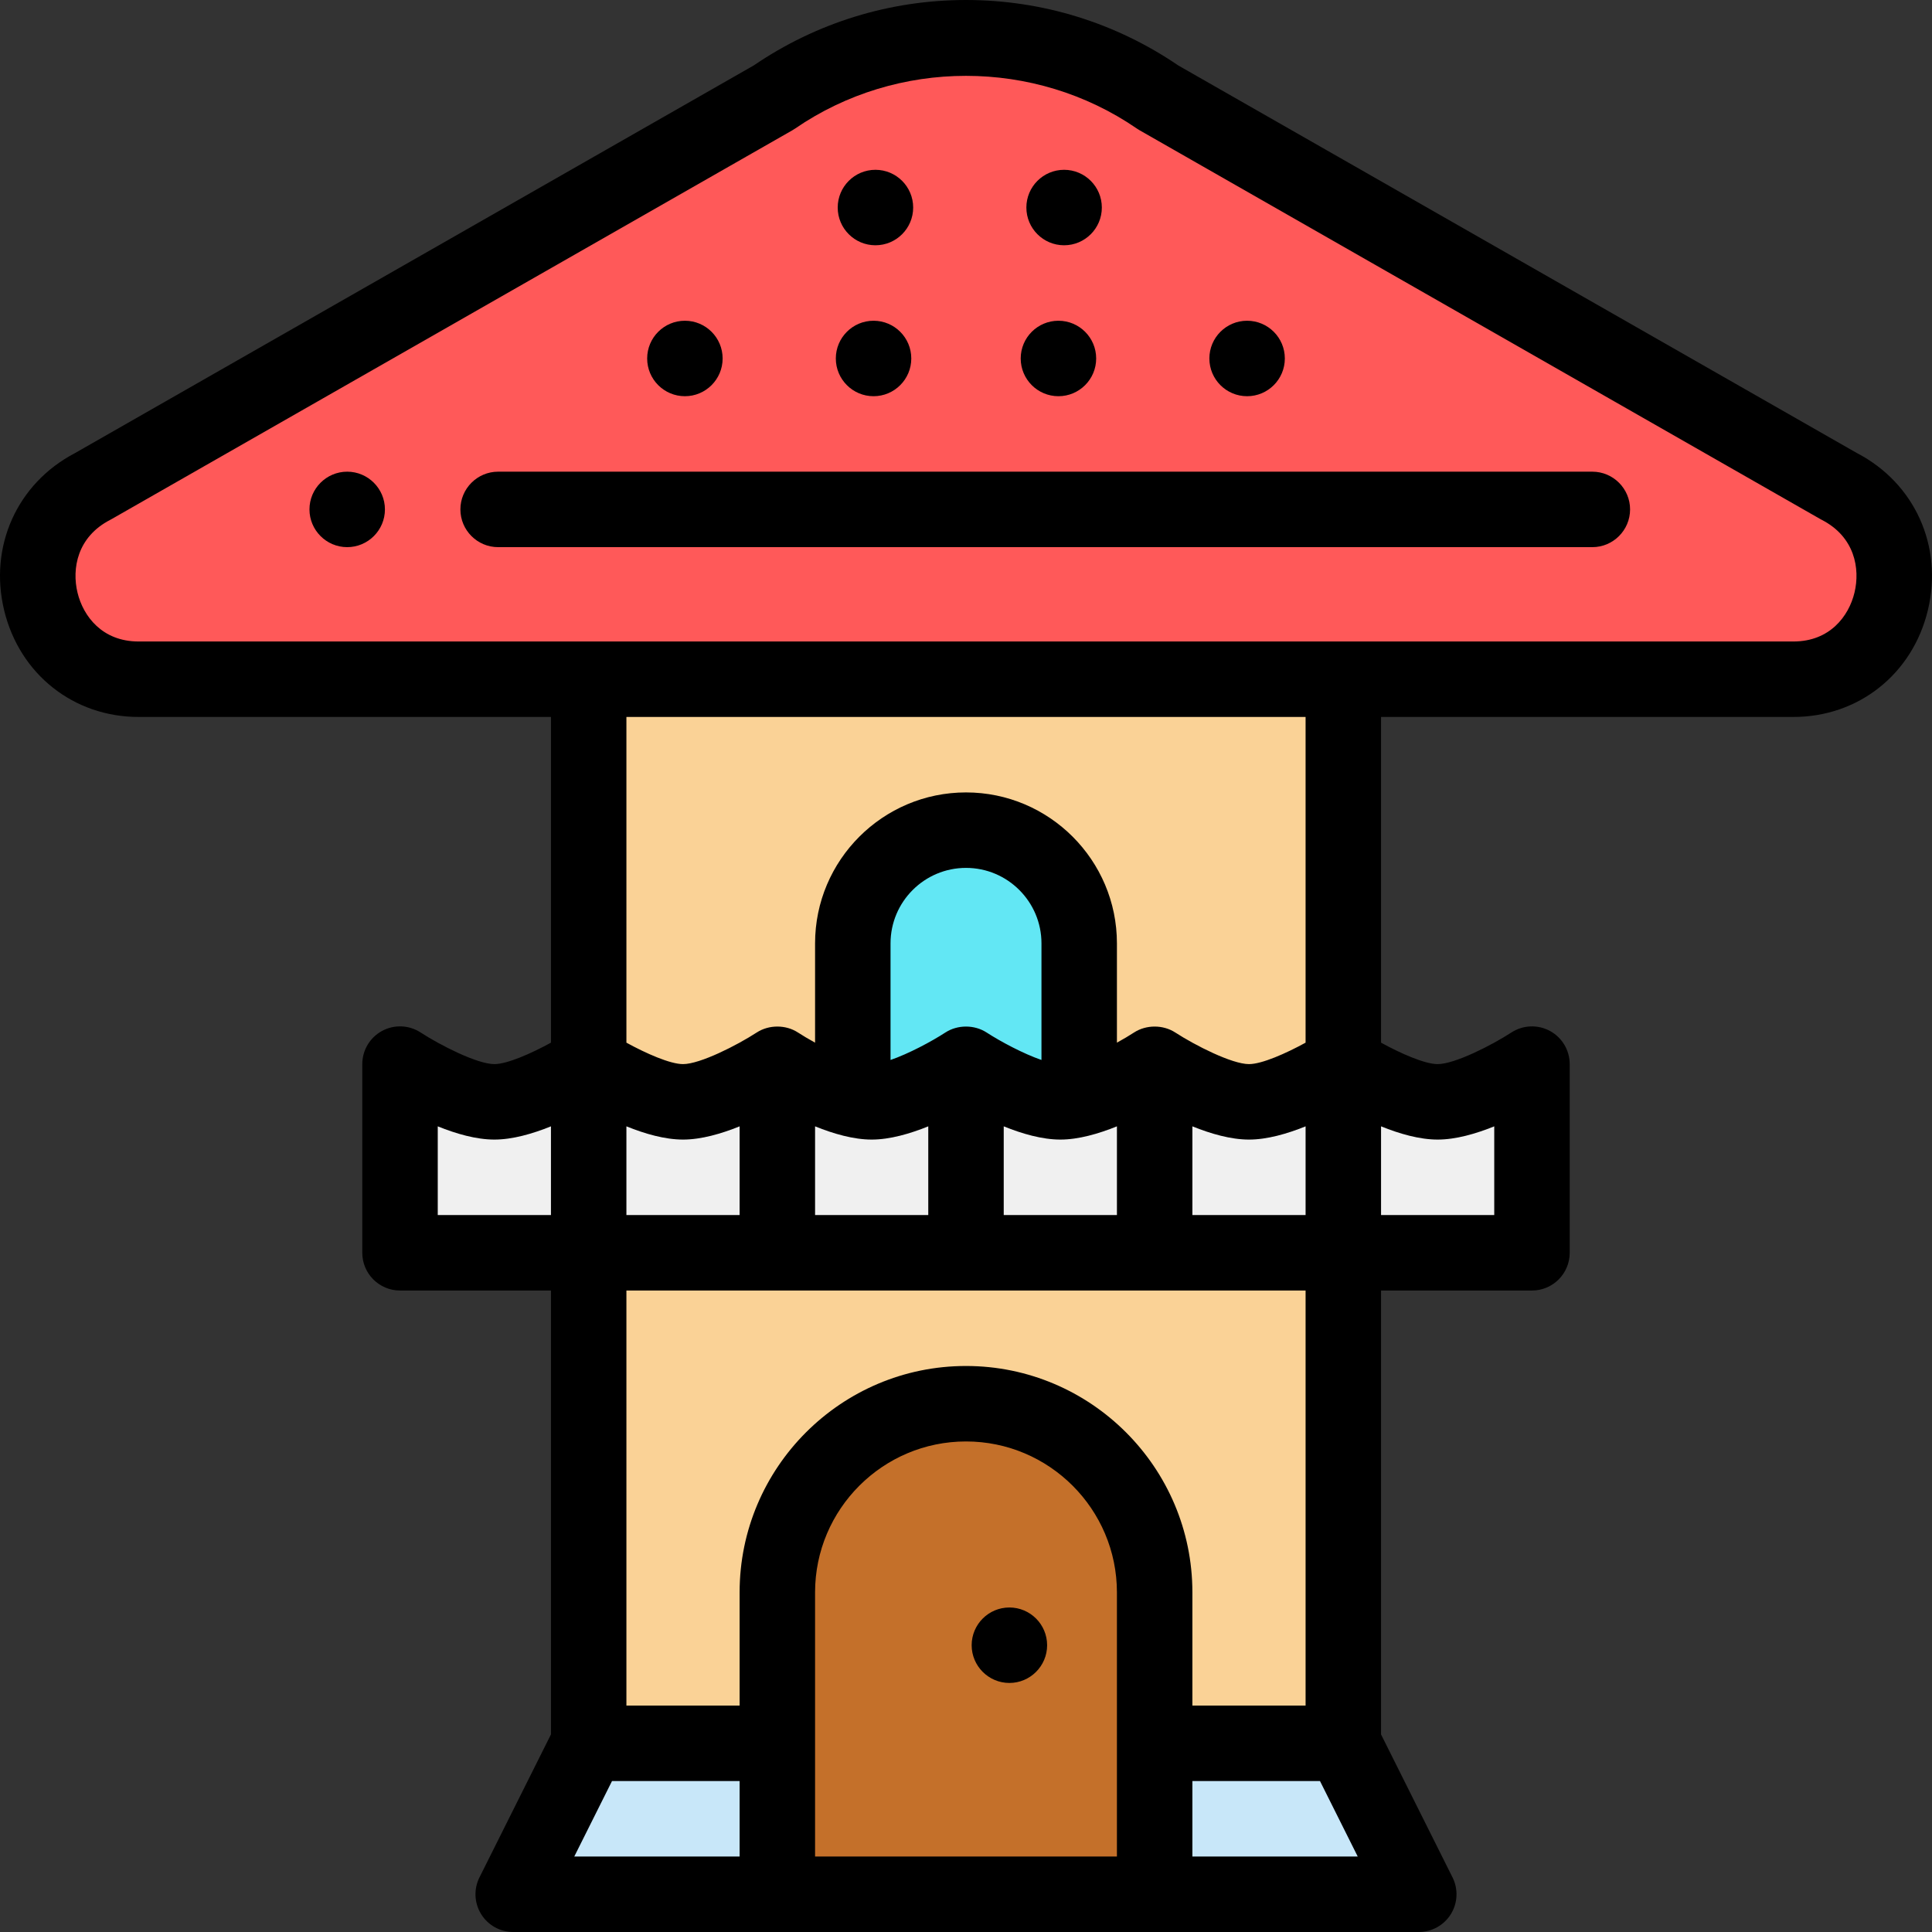 <?xml version="1.0" encoding="iso-8859-1"?>
<!-- Generator: Adobe Illustrator 19.0.0, SVG Export Plug-In . SVG Version: 6.00 Build 0)  -->
<svg xmlns="http://www.w3.org/2000/svg" xmlns:xlink="http://www.w3.org/1999/xlink" version="1.1" id="Layer_1" x="0px" y="0px" viewBox="0 0 512 512" style="enable-background:new 0 0 512 512;" xml:space="preserve" width="512" height="512">
<rect x="0" y="0" width="512" height="512" fill="#333333" stroke="none"/>
<g>
	<polygon style="fill:#C8E7F9;" points="136.008,502 156.006,462 355.993,462 375.992,502  "/>
	<rect x="156.006" y="180" style="fill:#FAD296;" width="199.987" height="282"/>
	<path style="fill:#FF5959;" d="M24.606,128.889L205.046,25.831c30.697-21.109,71.211-21.108,101.907,0.002l180.355,103.011   C512.359,141.679,503.355,180,475.289,180H36.711C8.697,180-0.353,141.791,24.606,128.889z"/>
	<path style="fill:#C4702A;" d="M305.996,422v80h-99.993v-80c0-27.614,22.384-50,49.997-50h0   C283.612,372,305.996,394.386,305.996,422z"/>
	<path style="fill:#62E7F4;" d="M285.998,300h-59.996v-50c0-16.569,13.431-30,29.998-30h0c16.567,0,29.998,13.431,29.998,30V300z"/>
	<path style="fill:#F0F0F0;" d="M305.996,332v-50c0,0,15.332,10,24.998,10s24.998-10,24.998-10v50H305.996z"/>
	<path style="fill:#F0F0F0;" d="M355.993,332v-50c0,0,15.332,10,24.998,10c9.667,0,24.998-10,24.998-10v50H355.993z"/>
	<path style="fill:#F0F0F0;" d="M256,332v-50c0,0,15.332,10,24.998,10s24.998-10,24.998-10v50H256z"/>
	<path style="fill:#F0F0F0;" d="M206.003,332v-50c0,0,15.332,10,24.998,10c9.667,0,24.998-10,24.998-10v50H206.003z"/>
	<path style="fill:#F0F0F0;" d="M156.006,332v-50c0,0,15.332,10,24.998,10c9.667,0,24.998-10,24.998-10v50H156.006z"/>
	<path style="fill:#F0F0F0;" d="M106.01,332v-50c0,0,15.332,10,24.998,10c9.667,0,24.998-10,24.998-10v50H106.01z"/>
	<g>
		<path d="M492.084,120.057L312.265,17.353C295.607,5.999,276.162,0,255.999,0c-0.001,0-0.001,0-0.002,0    c-20.161,0-39.606,5.997-56.263,17.35L19.815,120.109c-15.308,8.023-22.819,24.754-18.698,41.704    C5.217,178.673,19.521,190,36.711,190h109.296v86.316c-5.18,2.845-11.587,5.684-14.999,5.684c-4.529,0-14.339-5.001-19.536-8.376    c-3.075-2.005-6.999-2.164-10.225-0.417c-3.227,1.748-5.237,5.123-5.237,8.793v50c0,5.522,4.477,10,9.999,10h39.997v117.64    l-18.943,37.889c-1.55,3.1-1.384,6.781,0.438,9.729c1.822,2.947,5.04,4.742,8.506,4.742h239.984c3.466,0,6.684-1.795,8.506-4.742    c1.822-2.948,1.988-6.63,0.438-9.729l-18.943-37.889V342h39.997c5.523,0,9.999-4.478,9.999-10v-50    c0-3.666-2.011-7.036-5.232-8.785c-3.221-1.75-7.146-1.592-10.221,0.403c-5.205,3.381-15.016,8.382-19.544,8.382    c-3.412,0-9.822-2.839-14.999-5.683V190h109.296c17.223,0,31.533-11.354,35.609-28.253    C514.995,144.765,507.437,128.042,492.084,120.057z M146.007,322h-29.998v-23.507c4.873,1.971,10.208,3.507,14.999,3.507    c4.792,0,10.126-1.536,14.999-3.507V322z M166.006,298.493c4.873,1.971,10.208,3.507,14.999,3.507    c4.792,0,10.126-1.536,14.999-3.507V322h-29.998V298.493z M196.004,492h-43.817l9.999-20h33.818V492z M295.997,492h-79.995v-70    c0-22.056,17.943-40,39.997-40s39.997,17.944,39.997,40V492z M256,362c-33.082,0-59.996,26.916-59.996,60v30h-29.998V342h179.988    v110h-29.998v-30C315.996,388.916,289.082,362,256,362z M275.999,280.905c-4.806-1.66-10.837-4.878-14.536-7.28    c-3.227-2.096-7.685-2.103-10.917-0.006c-3.705,2.407-9.738,5.626-14.544,7.286V250c0-11.028,8.972-20,19.999-20    c11.027,0,19.999,8.972,19.999,20V280.905z M280.998,302c4.792,0,10.126-1.536,14.999-3.507V322h-29.998v-23.507    C270.872,300.464,276.207,302,280.998,302z M246.001,298.493V322h-29.998v-23.507c4.873,1.971,10.208,3.507,14.999,3.507    C235.793,302,241.127,300.464,246.001,298.493z M315.996,322v-23.507c4.873,1.971,10.208,3.507,14.999,3.507    c4.792,0,10.126-1.536,14.999-3.507V322H315.996z M315.996,492v-20h33.818l9.999,20H315.996z M380.992,302    c4.792,0,10.126-1.536,14.999-3.507V322h-29.998v-23.507C370.865,300.464,376.2,302,380.992,302z M345.994,276.316    c-5.18,2.845-11.587,5.684-14.999,5.684c-4.529,0-14.339-5.001-19.536-8.376c-3.222-2.092-7.69-2.102-10.917-0.006    c-1.284,0.834-2.849,1.767-4.545,2.698V250c0-22.056-17.943-40-39.997-40s-39.997,17.944-39.997,40v26.317    c-1.693-0.93-3.256-1.861-4.537-2.693c-3.22-2.102-7.69-2.099-10.917-0.006c-5.205,3.381-15.016,8.382-19.544,8.382    c-3.412,0-9.822-2.839-14.999-5.683V190h179.988V276.316z M491.457,157.058c-1.509,6.257-6.549,12.942-16.168,12.942H36.711    c-9.6,0-14.643-6.67-16.161-12.912c-1.55-6.375-0.093-14.798,8.647-19.315c0.124-0.064,0.247-0.131,0.368-0.2l180.44-103.058    c0.241-0.138,0.477-0.286,0.706-0.443c13.544-9.314,29.414-13.971,45.286-13.971c15.872,0,31.746,4.658,45.29,13.973    c0.229,0.158,0.465,0.307,0.707,0.444l180.355,103.011c0.132,0.075,0.265,0.147,0.4,0.217    C491.52,142.238,492.999,150.667,491.457,157.058z"/>
		<path d="M181.505,105c5.52,0,9.999-4.48,9.999-10c0-5.521-4.48-10-9.999-10c-5.52,0-9.999,4.479-9.999,10    C171.505,100.52,175.985,105,181.505,105z"/>
		<path d="M280.498,105c5.52,0,9.999-4.48,9.999-10c0-5.521-4.48-10-9.999-10c-5.52,0-9.999,4.479-9.999,10    C270.499,100.52,274.979,105,280.498,105z"/>
		<path d="M330.495,105c5.52,0,9.999-4.48,9.999-10c0-5.521-4.48-10-9.999-10s-9.999,4.479-9.999,10    C320.496,100.52,324.975,105,330.495,105z"/>
		<path d="M231.501,105c5.52,0,9.999-4.48,9.999-10c0-5.521-4.48-10-9.999-10s-9.999,4.479-9.999,10    C221.502,100.52,225.982,105,231.501,105z"/>
		<path d="M232.001,65c5.52,0,9.999-4.48,9.999-10c0-5.521-4.48-10-9.999-10s-9.999,4.479-9.999,10    C222.002,60.52,226.482,65,232.001,65z"/>
		<path d="M281.998,65c5.52,0,9.999-4.48,9.999-10c0-5.521-4.48-10-9.999-10s-9.999,4.479-9.999,10    C271.999,60.52,276.478,65,281.998,65z"/>
		<path d="M92.011,125c-5.51,0-9.999,4.49-9.999,10s4.489,10,9.999,10c5.509,0,9.999-4.49,9.999-10S97.52,125,92.011,125z"/>
		<path d="M421.989,125H132.008c-5.51,0-9.999,4.49-9.999,10s4.489,10,9.999,10h289.981c5.509,0,9.999-4.49,9.999-10    S427.498,125,421.989,125z"/>
		<path d="M267.499,426c-5.51,0-9.999,4.479-9.999,10c0,5.51,4.489,10,9.999,10c5.509,0,9.999-4.49,9.999-10    C277.498,430.479,273.008,426,267.499,426z"/>
	</g>
</g>















</svg>
